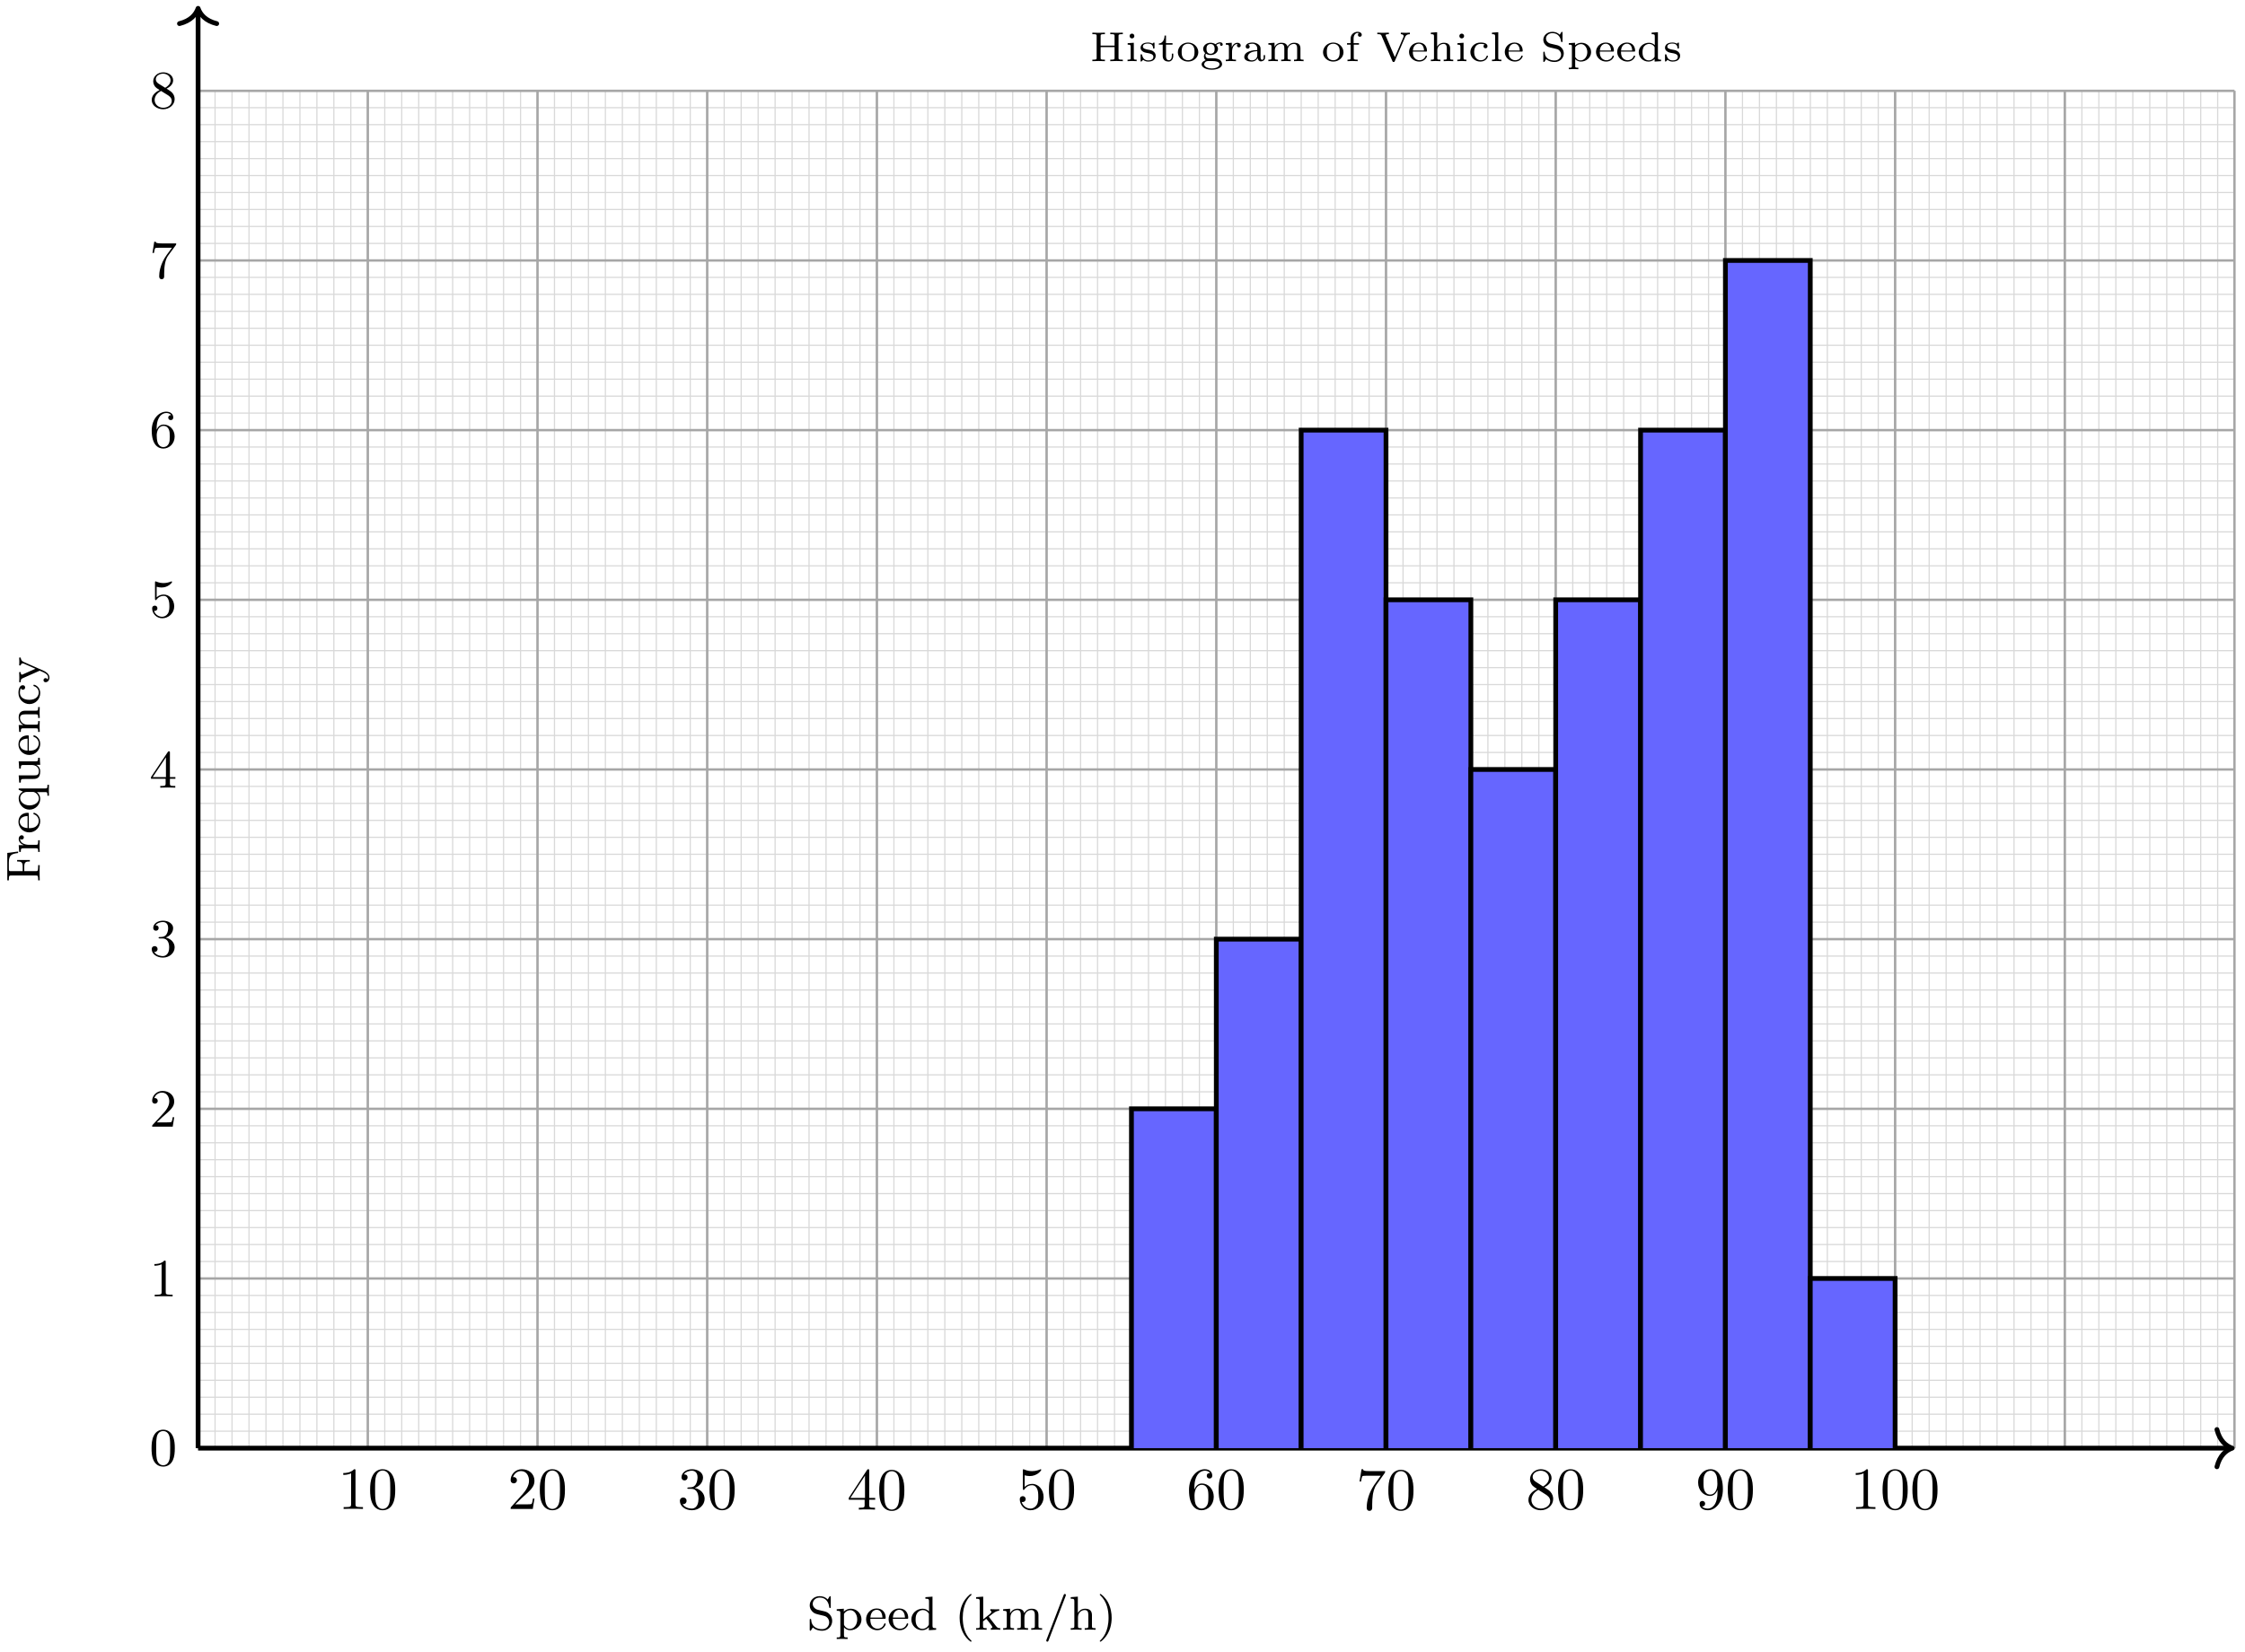 <svg xmlns="http://www.w3.org/2000/svg" xmlns:xlink="http://www.w3.org/1999/xlink" xmlns:inkscape="http://www.inkscape.org/namespaces/inkscape" version="1.1" width="375" height="276" viewBox="0 0 375 276">
<defs>
<path id="font_1_82" d="M.419 0V.031H.387C.297 .031 .294 .042 .294 .079V.64C.294 .664 .294 .666 .271 .666 .209 .602 .121 .602 .089 .602V.571C.109 .571 .168 .571 .22 .597V.079C.22 .043 .217 .031 .127 .031H.095V0C.13 .003 .217 .003 .257 .003 .297 .003 .384 .003 .419 0Z"/>
<path id="font_1_121" d="M.46 .32C.46 .4 .455 .48 .42 .554 .374 .65 .292 .666 .25 .666 .19 .666 .117 .64 .076 .547 .044 .478 .039 .4 .039 .32 .039 .245 .043 .155 .084 .079 .127-.002 .2-.022 .249-.022 .303-.022 .379-.001 .423 .094 .455 .163 .46 .241 .46 .32M.377 .332C.377 .257 .377 .189 .366 .125 .351 .03 .294-0 .249-0 .21-0 .151 .025 .133 .121 .122 .181 .122 .273 .122 .332 .122 .396 .122 .462 .13 .516 .149 .635 .224 .644 .249 .644 .282 .644 .348 .626 .367 .527 .377 .471 .377 .395 .377 .332Z"/>
<path id="font_1_107" d="M.449 .174H.424C.419 .144 .412 .1 .402 .085 .395 .077 .329 .077 .307 .077H.127L.233 .18C.389 .318 .449 .372 .449 .472 .449 .586 .359 .666 .237 .666 .124 .666 .05 .574 .05 .485 .05 .429 .1 .429 .103 .429 .12 .429 .155 .441 .155 .482 .155 .508 .137 .534 .102 .534 .094 .534 .092 .534 .089 .533 .112 .598 .166 .635 .224 .635 .315 .635 .358 .554 .358 .472 .358 .392 .308 .313 .253 .251L.061 .037C.05 .026 .05 .024 .05 0H.421L.449 .174Z"/>
<path id="font_1_106" d="M.457 .17C.457 .253 .394 .331 .29 .352 .372 .379 .43 .449 .43 .528 .43 .61 .342 .666 .246 .666 .145 .666 .069 .606 .069 .53 .069 .497 .091 .478 .12 .478 .151 .478 .171 .5 .171 .529 .171 .579 .124 .579 .109 .579 .14 .628 .206 .641 .242 .641 .283 .641 .338 .619 .338 .529 .338 .517 .336 .459 .31 .415 .28 .367 .246 .364 .221 .363 .213 .362 .189 .36 .182 .36 .174 .359 .167 .358 .167 .348 .167 .337 .174 .337 .191 .337H.235C.317 .337 .354 .269 .354 .17 .354 .034 .285 .006 .241 .006 .198 .006 .123 .022 .088 .081 .123 .076 .154 .098 .154 .136 .154 .172 .127 .192 .098 .192 .074 .192 .042 .178 .042 .134 .042 .043 .135-.022 .244-.022 .366-.022 .457 .068 .457 .17Z"/>
<path id="font_1_57" d="M.471 .165V.196H.371V.651C.371 .671 .371 .677 .355 .677 .346 .677 .343 .677 .335 .665L.028 .196V.165H.294V.078C.294 .042 .292 .031 .218 .031H.197V0C.238 .003 .29 .003 .332 .003 .374 .003 .427 .003 .468 0V.031H.447C.373 .031 .371 .042 .371 .078V.165H.471M.3 .196H.056L.3 .569V.196Z"/>
<path id="font_1_56" d="M.449 .201C.449 .32 .367 .42 .259 .42 .211 .42 .168 .404 .132 .369V.564C.152 .558 .185 .551 .217 .551 .34 .551 .41 .642 .41 .655 .41 .661 .407 .666 .4 .666 .4 .666 .397 .666 .392 .663 .372 .654 .323 .634 .256 .634 .216 .634 .17 .641 .123 .662 .115 .665 .111 .665 .111 .665 .101 .665 .101 .657 .101 .641V.345C.101 .327 .101 .319 .115 .319 .122 .319 .124 .322 .128 .328 .139 .344 .176 .398 .257 .398 .309 .398 .334 .352 .342 .334 .358 .297 .36 .257 .36 .207 .36 .172 .36 .112 .336 .07 .312 .031 .275 .006 .229 .006 .156 .006 .099 .058 .082 .117 .085 .117 .088 .116 .099 .116 .132 .116 .149 .141 .149 .165 .149 .189 .132 .214 .099 .214 .085 .214 .05 .207 .05 .161 .05 .074 .119-.022 .231-.022 .347-.022 .449 .073 .449 .2V.201Z"/>
<path id="font_1_101" d="M.457 .204C.457 .331 .368 .427 .257 .427 .189 .427 .152 .376 .132 .328V.352C.132 .605 .256 .641 .307 .641 .331 .641 .373 .635 .395 .601 .38 .601 .34 .601 .34 .556 .34 .525 .364 .51 .386 .51 .402 .51 .432 .519 .432 .558 .432 .618 .388 .666 .305 .666 .177 .666 .042 .537 .042 .316 .042 .049 .158-.022 .251-.022 .362-.022 .457 .072 .457 .204M.367 .205C.367 .157 .367 .107 .35 .071 .32 .011 .274 .006 .251 .006 .188 .006 .158 .066 .152 .081 .134 .128 .134 .208 .134 .226 .134 .304 .166 .404 .256 .404 .272 .404 .318 .404 .349 .342 .367 .305 .367 .254 .367 .205Z"/>
<path id="font_1_100" d="M.485 .644H.242C.12 .644 .118 .657 .114 .676H.089L.056 .47H.081C.084 .486 .093 .549 .106 .561 .113 .567 .191 .567 .204 .567H.411L.299 .409C.209 .274 .176 .135 .176 .033 .176 .023 .176-.022 .222-.022 .268-.022 .268 .023 .268 .033V.084C.268 .139 .271 .194 .279 .248 .283 .271 .297 .357 .341 .419L.476 .609C.485 .621 .485 .623 .485 .644Z"/>
<path id="font_1_51" d="M.457 .168C.457 .204 .446 .249 .408 .291 .389 .312 .373 .322 .309 .362 .381 .399 .43 .451 .43 .517 .43 .609 .341 .666 .25 .666 .15 .666 .069 .592 .069 .499 .069 .481 .071 .436 .113 .389 .124 .377 .161 .352 .186 .335 .128 .306 .042 .25 .042 .151 .042 .045 .144-.022 .249-.022 .362-.022 .457 .061 .457 .168M.386 .517C.386 .46 .347 .412 .287 .377L.163 .457C.117 .487 .113 .521 .113 .538 .113 .599 .178 .641 .249 .641 .322 .641 .386 .589 .386 .517M.407 .132C.407 .058 .332 .006 .25 .006 .164 .006 .092 .068 .092 .151 .092 .209 .124 .273 .209 .32L.332 .242C.36 .223 .407 .193 .407 .132Z"/>
<path id="font_1_78" d="M.457 .329C.457 .598 .342 .666 .253 .666 .198 .666 .149 .648 .106 .603 .065 .558 .042 .516 .042 .441 .042 .316 .13 .218 .242 .218 .303 .218 .344 .26 .367 .318V.286C.367 .052 .263 .006 .205 .006 .188 .006 .134 .008 .107 .042 .151 .042 .159 .071 .159 .088 .159 .119 .135 .134 .113 .134 .097 .134 .067 .125 .067 .086 .067 .019 .121-.022 .206-.022 .335-.022 .457 .114 .457 .329M.365 .421C.365 .338 .331 .241 .243 .241 .227 .241 .181 .241 .15 .304 .132 .341 .132 .391 .132 .44 .132 .494 .132 .541 .153 .578 .18 .628 .218 .641 .253 .641 .299 .641 .332 .607 .349 .562 .361 .53 .365 .467 .365 .421Z"/>
<path id="font_2_121" d="M.473 .32C.473 .387 .47 .473 .435 .548 .391 .642 .315 .666 .257 .666 .197 .666 .121 .642 .077 .546 .045 .477 .04 .396 .04 .32 .04 .255 .042 .158 .085 .079 .132-.006 .21-.022 .256-.022 .321-.022 .395 .006 .437 .098 .467 .165 .473 .24 .473 .32M.387 .332C.387 .27 .387 .186 .377 .127 .356 .013 .282 .003 .257 .003 .227 .003 .155 .017 .136 .13 .126 .189 .126 .275 .126 .332 .126 .4 .126 .479 .138 .534 .158 .623 .222 .641 .256 .641 .294 .641 .357 .621 .376 .528 .387 .473 .387 .395 .387 .332Z"/>
<path id="font_2_82" d="M.432 0V.031H.4C.307 .031 .304 .043 .304 .08V.639C.304 .664 .303 .666 .278 .666 .216 .602 .124 .602 .093 .602V.571C.112 .571 .173 .571 .227 .597V.08C.227 .043 .224 .031 .131 .031H.099V0C.135 .003 .224 .003 .265 .003 .306 .003 .396 .003 .432 0Z"/>
<path id="font_2_107" d="M.462 .177H.434C.432 .164 .424 .105 .411 .089 .405 .08 .336 .08 .316 .08H.138L.237 .174C.401 .316 .462 .369 .462 .471 .462 .586 .367 .666 .244 .666 .129 .666 .051 .575 .051 .484 .051 .434 .094 .429 .103 .429 .125 .429 .155 .445 .155 .481 .155 .511 .134 .533 .103 .533 .098 .533 .095 .533 .091 .532 .115 .603 .179 .635 .233 .635 .335 .635 .37 .54 .37 .471 .37 .369 .293 .286 .245 .234L.062 .036C.051 .025 .051 .023 .051 0H.434L.462 .177Z"/>
<path id="font_2_106" d="M.47 .17C.47 .257 .401 .331 .305 .352 .398 .387 .442 .46 .442 .529 .442 .606 .357 .666 .253 .666 .149 .666 .071 .607 .071 .531 .071 .498 .093 .479 .122 .479 .151 .479 .172 .5 .172 .529 .172 .564 .148 .579 .114 .579 .14 .621 .201 .641 .25 .641 .333 .641 .349 .575 .349 .528 .349 .498 .343 .45 .318 .412 .287 .367 .252 .365 .223 .363 .198 .361 .196 .361 .188 .361 .179 .36 .171 .359 .171 .348 .171 .335 .179 .335 .196 .335H.243C.33 .335 .368 .265 .368 .169 .368 .041 .3 .006 .249 .006 .23 .006 .133 .011 .088 .084 .124 .079 .152 .104 .152 .138 .152 .171 .127 .192 .098 .192 .073 .192 .043 .177 .043 .135 .043 .046 .136-.022 .252-.022 .377-.022 .47 .067 .47 .169V.17Z"/>
<path id="font_2_57" d="M.484 .165V.196H.382V.65C.382 .67 .382 .677 .363 .677 .351 .677 .35 .676 .341 .662L.029 .196V.165H.302V.079C.302 .042 .299 .031 .224 .031H.202V0C.265 .003 .335 .003 .342 .003 .347 .003 .419 .003 .482 0V.031H.46C.385 .031 .382 .042 .382 .079V.165H.484M.308 .196H.061L.308 .566V.196Z"/>
<path id="font_2_56" d="M.462 .2C.462 .321 .376 .42 .267 .42 .219 .42 .17 .404 .135 .368V.565C.165 .556 .196 .551 .227 .551 .35 .551 .422 .64 .422 .653 .422 .662 .416 .666 .411 .666 .411 .666 .407 .666 .398 .661 .351 .642 .305 .634 .263 .634 .22 .634 .175 .642 .129 .661 .119 .666 .116 .666 .116 .666 .104 .666 .104 .656 .104 .639V.345C.104 .327 .104 .316 .118 .316 .126 .316 .129 .32 .135 .329 .165 .371 .213 .395 .265 .395 .372 .395 .372 .24 .372 .204 .372 .173 .372 .111 .344 .066 .317 .024 .275 .006 .236 .006 .177 .006 .11 .042 .086 .116 .086 .117 .093 .115 .1 .115 .12 .115 .149 .128 .149 .164 .149 .195 .127 .213 .1 .213 .079 .213 .051 .201 .051 .161 .051 .07 .127-.022 .238-.022 .359-.023 .462 .075 .462 .199V.2Z"/>
<path id="font_2_101" d="M.47 .203C.47 .33 .378 .426 .265 .426 .205 .426 .162 .391 .134 .331 .134 .433 .145 .49 .172 .542 .192 .583 .241 .641 .315 .641 .335 .641 .381 .637 .404 .601 .367 .601 .351 .582 .351 .555 .351 .529 .369 .509 .397 .509 .425 .509 .444 .527 .444 .557 .444 .613 .404 .666 .313 .666 .184 .666 .043 .539 .043 .316 .043 .045 .165-.022 .259-.022 .37-.022 .47 .071 .47 .203V.203M.379 .204C.379 .156 .379 .107 .36 .07 .329 .013 .285 .006 .258 .006 .201 .006 .168 .053 .156 .082 .137 .127 .136 .21 .136 .226 .136 .293 .167 .401 .263 .401 .279 .401 .328 .401 .36 .339 .379 .301 .379 .252 .379 .204V.204Z"/>
<path id="font_2_100" d="M.499 .644H.25C.124 .644 .121 .657 .118 .676H.09L.057 .467H.085C.089 .49 .097 .546 .11 .558 .117 .564 .196 .564 .21 .564H.42L.324 .433C.194 .254 .182 .091 .182 .034 .182 .023 .182-.022 .228-.022 .275-.022 .275 .022 .275 .035V.084C.275 .231 .297 .347 .35 .419L.49 .61C.499 .621 .499 .623 .499 .644Z"/>
<path id="font_2_51" d="M.47 .168C.47 .265 .396 .313 .371 .329 .36 .337 .331 .355 .319 .362 .369 .386 .442 .436 .442 .517 .442 .611 .348 .666 .258 .666 .153 .666 .071 .591 .071 .499 .071 .461 .085 .425 .109 .396 .126 .377 .132 .373 .19 .336 .102 .294 .043 .233 .043 .151 .043 .045 .148-.022 .256-.022 .372-.022 .47 .06 .47 .168M.394 .517C.394 .447 .334 .401 .294 .378L.172 .454C.142 .473 .119 .5 .119 .537 .119 .602 .189 .641 .255 .641 .332 .641 .394 .587 .394 .517M.416 .133C.416 .054 .336 .006 .257 .006 .17 .006 .097 .068 .097 .151 .097 .223 .147 .283 .217 .319L.343 .241C.366 .226 .416 .194 .416 .133Z"/>
<path id="font_3_97" d="M.53 .185C.53 .272 .473 .361 .371 .385L.233 .417C.169 .432 .122 .483 .122 .544 .122 .611 .18 .674 .267 .674 .44 .674 .463 .512 .468 .474 .47 .463 .471 .456 .484 .456 .5 .456 .5 .463 .5 .482V.678C.5 .694 .5 .704 .487 .704 .479 .704 .477 .701 .47 .69L.435 .634C.385 .689 .321 .704 .266 .704 .147 .704 .059 .614 .059 .512 .059 .436 .102 .394 .121 .375 .157 .339 .19 .331 .298 .306 .384 .286 .399 .283 .432 .248 .442 .237 .467 .203 .467 .154 .467 .085 .414 .012 .32 .012 .21 .012 .096 .065 .09 .204 .089 .22 .089 .227 .075 .227 .059 .227 .059 .219 .059 .2V.005C.059-.011 .059-.021 .072-.021 .08-.021 .081-.019 .088-.009 .092-.003 .096 .006 .124 .048 .187-.008 .261-.021 .321-.021 .446-.021 .53 .078 .53 .185Z"/>
<path id="font_3_84" d="M.554 .216C.554 .341 .453 .441 .332 .441 .293 .441 .235 .431 .184 .379V.441L.035 .43V.397C.106 .397 .111 .391 .111 .349V-.116C.111-.161 .099-.161 .035-.161V-.194C.078-.191 .122-.191 .149-.191 .178-.191 .22-.191 .263-.194V-.161C.199-.161 .187-.161 .187-.116V.05C.234-.002 .285-.01 .317-.01 .444-.01 .554 .088 .554 .216V.216M.465 .216C.465 .101 .393 .018 .312 .018 .277 .018 .231 .033 .199 .083 .187 .1 .187 .101 .187 .12V.333C.21 .373 .26 .41 .323 .41 .4 .41 .465 .325 .465 .216Z"/>
<path id="font_3_50" d="M.441 .12C.441 .124 .438 .134 .425 .134 .414 .134 .412 .127 .41 .121 .374 .024 .288 .021 .27 .021 .225 .021 .179 .042 .149 .088 .119 .134 .119 .198 .119 .229H.413C.435 .229 .441 .229 .441 .252 .441 .34 .392 .446 .251 .446 .127 .446 .03 .343 .03 .219 .03 .09 .138-.01 .264-.01 .391-.01 .441 .097 .441 .12M.373 .255H.12C.129 .394 .214 .418 .251 .418 .368 .418 .372 .277 .373 .255Z"/>
<path id="font_3_47" d="M.554 0V.033C.486 .033 .478 .04 .478 .089V.694L.329 .683V.65C.397 .65 .405 .643 .405 .594V.383C.37 .421 .323 .441 .271 .441 .146 .441 .035 .344 .035 .215 .035 .092 .135-.01 .261-.01 .32-.01 .369 .018 .402 .053V-.01L.554 0M.402 .124C.402 .106 .402 .102 .387 .082 .359 .042 .313 .018 .266 .018 .22 .018 .18 .042 .156 .079 .129 .118 .124 .167 .124 .214 .124 .272 .133 .313 .156 .348 .18 .385 .225 .413 .276 .413 .324 .413 .372 .389 .402 .337V.124Z"/>
<path id="font_3_85" d="M.353-.238C.353-.234 .352-.233 .339-.22 .202-.091 .168 .095 .168 .25 .168 .538 .287 .673 .338 .719 .352 .732 .353 .733 .353 .738 .353 .743 .349 .75 .339 .75 .323 .75 .273 .699 .265 .69 .131 .55 .103 .37 .103 .25 .103 .026 .197-.154 .333-.25 .341-.25 .353-.25 .353-.238Z"/>
<path id="font_3_70" d="M.542 0V.033C.5 .033 .482 .037 .446 .084L.301 .272 .386 .34C.452 .392 .494 .397 .519 .398V.431C.495 .428 .481 .428 .44 .428 .391 .428 .377 .429 .333 .431V.398C.352 .397 .356 .384 .356 .378 .356 .357 .336 .34 .328 .334L.184 .218V.694L.035 .683V.65C.103 .65 .111 .643 .111 .594V.078C.111 .033 .099 .033 .035 .033V0C.074 .003 .128 .003 .145 .003 .165 .003 .217 .003 .256 0V.033C.192 .033 .18 .033 .18 .078V.175L.248 .229C.251 .229 .277 .194 .293 .175 .308 .154 .324 .134 .34 .114 .354 .094 .375 .068 .375 .053 .375 .036 .356 .033 .344 .033V0C.387 .003 .432 .003 .449 .003 .487 .003 .507 .003 .542 0Z"/>
<path id="font_3_75" d="M.857 0V.033C.793 .033 .781 .033 .781 .078V.303C.781 .384 .746 .441 .637 .441 .545 .441 .499 .378 .483 .349 .465 .421 .408 .441 .343 .441 .246 .441 .2 .372 .187 .345H.186V.441L.041 .43V.397C.109 .397 .117 .39 .117 .341V.078C.117 .033 .105 .033 .041 .033V0C.084 .003 .128 .003 .155 .003 .184 .003 .226 .003 .269 0V.033C.205 .033 .193 .033 .193 .078V.259C.193 .364 .272 .413 .335 .413 .4 .413 .411 .362 .411 .307V.078C.411 .033 .399 .033 .335 .033V0C.378 .003 .422 .003 .449 .003 .478 .003 .52 .003 .563 0V.033C.499 .033 .487 .033 .487 .078V.259C.487 .364 .566 .413 .629 .413 .694 .413 .705 .362 .705 .307V.078C.705 .033 .693 .033 .629 .033V0C.672 .003 .716 .003 .743 .003 .772 .003 .814 .003 .857 0Z"/>
<path id="font_3_102" d="M.471 .727C.471 .74 .461 .75 .448 .75 .432 .75 .428 .738 .423 .726L.064-.209C.059-.221 .059-.227 .059-.227 .059-.24 .069-.25 .082-.25 .098-.25 .102-.238 .107-.226L.466 .709C.471 .721 .471 .727 .471 .727Z"/>
<path id="font_3_63" d="M.562 0V.033C.498 .033 .486 .033 .486 .078V.304C.486 .387 .448 .441 .343 .441 .255 .441 .209 .385 .191 .354H.19V.694L.041 .683V.65C.109 .65 .117 .643 .117 .594V.078C.117 .033 .105 .033 .041 .033V0C.084 .003 .128 .003 .155 .003 .184 .003 .226 .003 .269 0V.033C.205 .033 .193 .033 .193 .078V.26C.193 .365 .273 .413 .334 .413 .395 .413 .41 .371 .41 .308V.078C.41 .033 .398 .033 .334 .033V0C.377 .003 .421 .003 .448 .003 .477 .003 .519 .003 .562 0Z"/>
<path id="font_3_86" d="M.309 .25C.309 .345 .293 .459 .231 .577 .182 .669 .091 .75 .073 .75 .063 .75 .06 .743 .06 .738 .06 .734 .06 .732 .072 .72 .212 .587 .244 .404 .244 .25 .244-.037 .125-.173 .074-.219 .061-.232 .06-.233 .06-.238 .06-.243 .063-.25 .073-.25 .089-.25 .139-.199 .147-.19 .281-.05 .309 .13 .309 .25Z"/>
<path id="font_3_54" d="M.648 .453 .619 .68H.044V.647H.066C.143 .647 .145 .636 .145 .599V.081C.145 .044 .143 .033 .066 .033H.044V0L.198 .003C.245 .003 .318 .003 .363 0V.033H.331C.237 .033 .237 .047 .237 .082V.324H.33C.428 .324 .44 .293 .44 .207H.471V.474H.44C.44 .389 .428 .357 .33 .357H.237V.606C.237 .64 .239 .647 .285 .647H.418C.581 .647 .6 .584 .617 .453H.648Z"/>
<path id="font_3_96" d="M.384 .378C.384 .413 .352 .441 .308 .441 .243 .441 .199 .392 .178 .336H.177V.441L.035 .43V.397C.103 .397 .111 .39 .111 .341V.078C.111 .033 .099 .033 .035 .033V0C.074 .003 .129 .003 .153 .003 .212 .003 .214 .003 .279 0V.033H.259C.186 .033 .184 .044 .184 .08V.228C.184 .303 .215 .411 .311 .413 .305 .409 .295 .401 .295 .378 .295 .347 .319 .333 .339 .333 .363 .333 .384 .349 .384 .378V.378Z"/>
<path id="font_3_91" d="M.555-.194V-.161C.491-.161 .479-.161 .479-.116V.441H.451L.414 .354C.381 .407 .333 .441 .27 .441 .145 .441 .035 .344 .035 .215 .035 .09 .138-.01 .261-.01 .333-.01 .379 .03 .403 .06V-.116C.403-.161 .391-.161 .327-.161V-.194C.37-.191 .414-.191 .441-.191 .47-.191 .512-.191 .555-.194M.406 .142C.406 .126 .406 .12 .391 .094 .354 .033 .301 .018 .267 .018 .187 .018 .124 .107 .124 .215 .124 .329 .198 .41 .277 .41 .358 .41 .406 .329 .406 .274V.142Z"/>
<path id="font_3_109" d="M.562 0V.033C.494 .033 .486 .04 .486 .089V.441L.334 .43V.397C.402 .397 .41 .39 .41 .341V.167C.41 .081 .358 .018 .283 .018 .197 .018 .193 .061 .193 .111V.441L.041 .43V.397C.117 .397 .117 .394 .117 .305V.155C.117 .083 .117-.01 .277-.01 .371-.01 .407 .062 .412 .071H.413V-.01L.562 0Z"/>
<path id="font_3_77" d="M.562 0V.033C.498 .033 .486 .033 .486 .078V.303C.486 .387 .448 .441 .343 .441 .244 .441 .199 .369 .187 .345H.186V.441L.041 .43V.397C.109 .397 .117 .39 .117 .341V.078C.117 .033 .105 .033 .041 .033V0C.084 .003 .128 .003 .155 .003 .184 .003 .226 .003 .269 0V.033C.205 .033 .193 .033 .193 .078V.259C.193 .364 .273 .413 .334 .413 .395 .413 .41 .37 .41 .307V.078C.41 .033 .398 .033 .334 .033V0C.377 .003 .421 .003 .448 .003 .477 .003 .519 .003 .562 0Z"/>
<path id="font_3_43" d="M.441 .12C.441 .132 .428 .132 .425 .132 .418 .132 .413 .131 .41 .121 .403 .1 .375 .021 .275 .021 .213 .021 .124 .069 .124 .217 .124 .361 .198 .415 .271 .415 .28 .415 .333 .415 .368 .397 .34 .388 .336 .365 .336 .353 .336 .326 .355 .306 .383 .306 .409 .306 .43 .324 .43 .354 .43 .416 .362 .446 .268 .446 .129 .446 .035 .335 .035 .216 .035 .089 .139-.01 .265-.01 .406-.01 .441 .108 .441 .12V.12Z"/>
<path id="font_3_118" d="M.538 .398V.431C.503 .428 .501 .428 .459 .428 .455 .428 .402 .428 .373 .431V.398C.402 .396 .416 .38 .416 .356 .416 .35 .415 .343 .41 .331L.303 .09 .187 .351C.18 .366 .18 .368 .18 .372 .18 .397 .211 .398 .233 .398V.431C.188 .428 .145 .428 .123 .428 .102 .428 .054 .428 .022 .431V.398C.074 .398 .088 .396 .105 .357L.263-0C.218-.106 .188-.176 .118-.176 .093-.176 .077-.164 .077-.164 .084-.162 .107-.151 .107-.122 .107-.094 .086-.079 .064-.079 .044-.079 .021-.092 .021-.123 .021-.167 .064-.204 .118-.204 .207-.204 .255-.097 .259-.087L.443 .329C.468 .387 .505 .397 .538 .398Z"/>
<path id="font_4_62" d="M.786 0V.036H.762C.685 .036 .683 .046 .683 .081V.602C.683 .636 .685 .647 .762 .647H.786V.683L.636 .679 .485 .683V.647H.509C.586 .647 .588 .637 .588 .602V.373H.254V.602C.254 .636 .256 .647 .333 .647H.357V.683L.207 .679 .056 .683V.647H.08C.157 .647 .159 .637 .159 .602V.081C.159 .047 .157 .036 .08 .036H.056V0L.206 .004 .357 0V.036H.333C.256 .036 .254 .046 .254 .081V.337H.588V.081C.588 .047 .586 .036 .509 .036H.485V0L.635 .004 .786 0Z"/>
<path id="font_4_66" d="M.274 0V.036C.216 .036 .206 .036 .206 .078V.441L.059 .431V.395C.122 .395 .131 .389 .131 .34V.08C.131 .036 .121 .036 .056 .036V0C.056 0 .128 .004 .168 .004 .203 .004 .239 .003 .274 0M.219 .602C.219 .634 .194 .66 .162 .66 .128 .66 .105 .632 .105 .603 .105 .571 .13 .545 .162 .545 .196 .545 .219 .573 .219 .602Z"/>
<path id="font_4_98" d="M.407 .132C.407 .169 .39 .199 .364 .223 .326 .258 .28 .266 .245 .272 .165 .286 .1 .298 .1 .351 .1 .383 .127 .422 .222 .422 .338 .422 .343 .341 .345 .312 .346 .301 .358 .301 .362 .301 .379 .301 .379 .308 .379 .327V.42C.379 .437 .379 .446 .365 .446 .36 .446 .358 .446 .345 .434 .343 .433 .333 .424 .327 .419 .297 .44 .259 .446 .222 .446 .079 .446 .045 .371 .045 .321 .045 .289 .059 .263 .083 .243 .121 .21 .159 .203 .221 .193 .271 .184 .352 .17 .352 .104 .352 .064 .325 .018 .229 .018 .133 .018 .098 .081 .08 .149 .077 .162 .076 .166 .062 .166 .045 .166 .045 .159 .045 .139V.016C.045-.001 .045-.01 .059-.01 .068-.01 .087 .011 .107 .033 .151-.008 .205-.01 .229-.01 .359-.01 .407 .06 .407 .132Z"/>
<path id="font_4_105" d="M.375 .126V.181H.341V.127C.341 .059 .309 .022 .27 .022 .201 .022 .201 .106 .201 .124V.395H.357V.431H.201V.614H.167C.166 .524 .125 .426 .029 .423V.395H.122V.125C.122 .013 .206-.01 .262-.01 .329-.01 .375 .047 .375 .126V.126Z"/>
<path id="font_4_81" d="M.529 .213C.529 .338 .422 .446 .284 .446 .146 .446 .039 .338 .039 .213 .039 .089 .149-.01 .284-.01 .419-.01 .529 .089 .529 .213M.438 .222C.438 .174 .435 .121 .406 .08 .379 .042 .333 .022 .284 .022 .247 .022 .193 .034 .16 .083 .133 .124 .13 .176 .13 .222 .13 .265 .131 .324 .166 .367 .191 .396 .233 .418 .284 .418 .343 .418 .385 .39 .407 .359 .435 .32 .438 .27 .438 .222Z"/>
<path id="font_4_59" d="M.545 .4C.545 .423 .526 .451 .486 .451 .471 .451 .417 .448 .37 .405 .34 .427 .298 .441 .254 .441 .151 .441 .076 .372 .076 .294 .076 .255 .096 .219 .124 .193 .116 .184 .094 .151 .094 .112 .094 .099 .097 .052 .136 .023 .091 .008 .039-.025 .039-.077 .039-.15 .149-.205 .284-.205 .411-.205 .529-.155 .529-.075 .529-.045 .517 .009 .462 .039 .403 .07 .344 .07 .247 .07 .225 .07 .189 .07 .181 .071 .149 .078 .131 .108 .131 .137 .131 .162 .138 .17 .144 .178 .159 .169 .195 .147 .253 .147 .356 .147 .431 .216 .431 .294 .431 .333 .413 .364 .389 .39 .434 .422 .473 .423 .49 .423 .486 .419 .481 .415 .481 .399 .481 .379 .496 .367 .513 .367 .527 .367 .545 .377 .545 .4V.4M.351 .294C.351 .278 .351 .238 .331 .212 .317 .195 .29 .177 .254 .177 .156 .177 .156 .273 .156 .294 .156 .31 .156 .35 .176 .376 .19 .393 .217 .411 .253 .411 .351 .411 .351 .315 .351 .294V.294M.468-.076C.468-.129 .389-.175 .284-.175 .179-.175 .1-.128 .1-.076 .1-.041 .132 .002 .196 .003H.254C.343 .003 .468 .003 .468-.076V-.076Z"/>
<path id="font_4_96" d="M.407 .377C.407 .411 .375 .441 .328 .441 .278 .441 .223 .41 .193 .334H.192V.441L.049 .431V.395C.116 .395 .124 .388 .124 .338V.079C.124 .036 .114 .036 .049 .036V0C.054 0 .122 .004 .163 .004L.293 0V.036H.273C.199 .036 .199 .047 .199 .081V.228C.199 .312 .238 .413 .333 .413 .324 .406 .316 .393 .316 .377 .316 .344 .342 .331 .361 .331 .385 .331 .407 .347 .407 .377V.377Z"/>
<path id="font_4_28" d="M.544 .09V.145H.51V.091C.51 .081 .51 .033 .473 .033 .436 .033 .436 .08 .436 .093V.268C.436 .321 .436 .359 .39 .396 .349 .43 .301 .446 .242 .446 .147 .446 .08 .41 .08 .349 .08 .317 .102 .3 .128 .3 .155 .3 .175 .32 .175 .347 .175 .364 .167 .385 .14 .393 .176 .418 .234 .418 .24 .418 .296 .418 .357 .381 .357 .297V.266C.302 .264 .236 .261 .163 .234 .073 .201 .045 .146 .045 .101 .045 .015 .149-.01 .22-.01 .3-.01 .347 .035 .368 .074 .372 .033 .399-.005 .445-.005 .445-.005 .544-.005 .544 .09V.09M.357 .141C.357 .045 .273 .018 .228 .018 .177 .018 .129 .052 .129 .101 .129 .156 .177 .233 .357 .24V.141Z"/>
<path id="font_4_75" d="M.897 0V.036C.832 .036 .822 .036 .822 .079V.303C.822 .39 .779 .441 .672 .441 .593 .441 .539 .398 .512 .348 .492 .419 .438 .441 .365 .441 .283 .441 .23 .396 .202 .344H.201V.441L.054 .431V.395C.121 .395 .129 .388 .129 .338V.079C.129 .036 .119 .036 .054 .036V0C.054 0 .126 .004 .168 .004 .205 .004 .274 .001 .283 0V.036C.218 .036 .208 .036 .208 .079V.259C.208 .364 .291 .413 .357 .413 .427 .413 .436 .358 .436 .307V.079C.436 .036 .426 .036 .361 .036V0C.361 0 .433 .004 .475 .004 .512 .004 .581 .001 .59 0V.036C.525 .036 .515 .036 .515 .079V.259C.515 .364 .598 .413 .664 .413 .734 .413 .743 .358 .743 .307V.079C.743 .036 .733 .036 .668 .036V0C.668 0 .74 .004 .782 .004 .819 .004 .888 .001 .897 0Z"/>
<path id="font_4_55" d="M.398 .631C.398 .674 .355 .704 .3 .704 .221 .704 .131 .648 .131 .543V.431H.045V.395H.131V.079C.131 .036 .121 .036 .056 .036V0C.061 0 .129 .004 .17 .004L.3 0V.036H.28C.206 .036 .206 .047 .206 .081V.395H.331V.431H.202V.543C.202 .634 .256 .676 .299 .676 .308 .676 .318 .674 .328 .671 .314 .663 .306 .647 .306 .631 .306 .604 .325 .585 .352 .585 .379 .585 .398 .604 .398 .631Z"/>
<path id="font_4_111" d="M.811 .647V.683C.782 .68 .743 .679 .714 .679 .674 .679 .6 .683 .594 .683V.647C.631 .647 .663 .631 .663 .6 .663 .593 .661 .586 .658 .579L.451 .096 .235 .603C.229 .615 .229 .617 .229 .62 .229 .647 .281 .647 .308 .647V.683L.159 .679C.109 .679 .034 .683 .031 .683V.647H.048C.102 .646 .119 .641 .132 .61L.392 .003C.399-.013 .402-.02 .421-.02 .431-.02 .441-.02 .45 .001L.698 .581C.711 .611 .735 .645 .811 .646V.647Z"/>
<path id="font_4_50" d="M.468 .12C.468 .124 .466 .134 .451 .134 .438 .134 .436 .128 .433 .118 .402 .037 .326 .022 .29 .022 .243 .022 .198 .043 .168 .081 .131 .128 .13 .189 .13 .229H.44C.461 .229 .468 .229 .468 .251 .468 .338 .419 .446 .27 .446 .139 .446 .039 .342 .039 .219 .039 .092 .15-.01 .283-.01 .418-.01 .468 .098 .468 .12M.398 .255H.131C.142 .395 .232 .418 .27 .418 .393 .418 .397 .279 .398 .255Z"/>
<path id="font_4_63" d="M.59 0V.036C.525 .036 .515 .036 .515 .079V.304C.515 .39 .472 .441 .365 .441 .276 .441 .227 .388 .205 .351H.204V.694L.054 .683V.647C.121 .647 .129 .64 .129 .591V.079C.129 .036 .119 .036 .054 .036V0C.054 0 .126 .004 .168 .004 .205 .004 .274 .001 .283 0V.036C.218 .036 .208 .036 .208 .079V.259C.208 .364 .291 .413 .357 .413 .427 .413 .436 .358 .436 .307V.079C.436 .036 .426 .036 .361 .036V0C.361 0 .433 .004 .475 .004 .512 .004 .581 .001 .59 0Z"/>
<path id="font_4_43" d="M.468 .12C.468 .132 .455 .132 .451 .132 .438 .132 .437 .129 .432 .115 .41 .053 .357 .022 .296 .022 .227 .022 .137 .073 .137 .218 .137 .344 .199 .414 .292 .414 .305 .414 .353 .414 .389 .399 .371 .391 .361 .375 .361 .355 .361 .328 .38 .309 .408 .309 .435 .309 .456 .325 .456 .357 .456 .446 .317 .446 .289 .446 .139 .446 .046 .331 .046 .217 .046 .09 .153-.01 .284-.01 .433-.01 .468 .108 .468 .12Z"/>
<path id="font_4_72" d="M.281 0V.036C.216 .036 .206 .036 .206 .079V.694L.056 .683V.647C.123 .647 .131 .64 .131 .591V.079C.131 .036 .121 .036 .056 .036V0C.056 0 .128 .004 .168 .004 .206 .004 .243 .003 .281 0Z"/>
<path id="font_4_97" d="M.56 .186C.56 .276 .497 .361 .397 .384L.249 .418C.161 .438 .134 .501 .134 .542 .134 .608 .195 .671 .286 .671 .421 .671 .479 .581 .495 .477 .497 .462 .498 .457 .513 .457 .53 .457 .53 .464 .53 .483V.677C.53 .694 .53 .703 .516 .703 .508 .703 .506 .7 .499 .689L.463 .633C.397 .7 .314 .703 .286 .703 .16 .703 .07 .613 .07 .513 .07 .457 .095 .414 .131 .38 .171 .341 .204 .334 .312 .31 .403 .29 .423 .286 .452 .258 .475 .234 .496 .202 .496 .157 .496 .087 .438 .016 .342 .016 .245 .016 .111 .054 .104 .205 .103 .221 .103 .227 .087 .227 .07 .227 .07 .22 .07 .2V.006C.07-.011 .07-.02 .084-.02 .092-.02 .094-.017 .1-.008 .109 .004 .129 .036 .137 .049 .2-.006 .277-.02 .342-.02 .474-.02 .56 .079 .56 .185V.186Z"/>
<path id="font_4_84" d="M.584 .216C.584 .339 .482 .441 .355 .441 .298 .441 .24 .42 .199 .38V.441L.049 .431V.395C.119 .395 .124 .39 .124 .348V-.114C.124-.157 .114-.157 .049-.157V-.193C.049-.193 .121-.189 .163-.189 .2-.189 .269-.192 .278-.193V-.157C.213-.157 .203-.157 .203-.114V.048C.208 .043 .255-.01 .339-.01 .471-.01 .584 .089 .584 .216V.216M.493 .216C.493 .102 .418 .018 .333 .018 .245 .018 .206 .095 .203 .101V.333C.233 .383 .291 .409 .344 .409 .428 .409 .493 .321 .493 .216Z"/>
<path id="font_4_47" d="M.581 0V.036C.514 .036 .506 .043 .506 .092V.694L.356 .683V.647C.423 .647 .431 .64 .431 .591V.384C.394 .42 .346 .441 .291 .441 .158 .441 .046 .341 .046 .215 .046 .09 .152-.01 .279-.01 .361-.01 .41 .034 .427 .052V-.01L.581 0M.427 .105C.401 .058 .35 .018 .285 .018 .229 .018 .189 .051 .169 .08 .149 .11 .137 .15 .137 .214 .137 .237 .137 .312 .178 .359 .218 .404 .267 .413 .296 .413 .344 .413 .387 .391 .415 .355 .427 .339 .427 .338 .427 .319V.105Z"/>
</defs>
<path transform="matrix(1,0,0,-1,33.088,241.943)" stroke-width=".199" stroke-linecap="butt" stroke-miterlimit="10" stroke-linejoin="miter" fill="none" stroke="#d9d9d9" d="M0 0H340.162M0 2.835H340.162M0 5.67H340.162M0 8.505H340.162M0 11.339H340.162M0 14.174H340.162M0 17.009H340.162M0 19.844H340.162M0 22.679H340.162M0 25.514H340.162M0 28.349H340.162M0 31.183H340.162M0 34.018H340.162M0 36.853H340.162M0 39.688H340.162M0 42.523H340.162M0 45.358H340.162M0 48.192H340.162M0 51.027H340.162M0 53.862H340.162M0 56.697H340.162M0 59.532H340.162M0 62.367H340.162M0 65.202H340.162M0 68.036H340.162M0 70.871H340.162M0 73.706H340.162M0 76.541H340.162M0 79.376H340.162M0 82.211H340.162M0 85.045H340.162M0 87.88H340.162M0 90.715H340.162M0 93.55H340.162M0 96.385H340.162M0 99.22H340.162M0 102.055H340.162M0 104.889H340.162M0 107.724H340.162M0 110.559H340.162M0 113.394H340.162M0 116.229H340.162M0 119.064H340.162M0 121.899H340.162M0 124.733H340.162M0 127.568H340.162M0 130.403H340.162M0 133.238H340.162M0 136.073H340.162M0 138.908H340.162M0 141.742H340.162M0 144.577H340.162M0 147.412H340.162M0 150.247H340.162M0 153.082H340.162M0 155.917H340.162M0 158.752H340.162M0 161.586H340.162M0 164.421H340.162M0 167.256H340.162M0 170.091H340.162M0 172.926H340.162M0 175.761H340.162M0 178.596H340.162M0 181.43H340.162M0 184.265H340.162M0 187.1H340.162M0 189.935H340.162M0 192.77H340.162M0 195.605H340.162M0 198.439H340.162M0 201.274H340.162M0 204.109H340.162M0 206.944H340.162M0 209.779H340.162M0 212.614H340.162M0 215.449H340.162M0 218.283H340.162M0 221.118H340.162M0 223.953H340.162M0 0V226.774M2.835 0V226.774M5.67 0V226.774M8.505 0V226.774M11.339 0V226.774M14.174 0V226.774M17.009 0V226.774M19.844 0V226.774M22.679 0V226.774M25.514 0V226.774M28.349 0V226.774M31.183 0V226.774M34.018 0V226.774M36.853 0V226.774M39.688 0V226.774M42.523 0V226.774M45.358 0V226.774M48.192 0V226.774M51.027 0V226.774M53.862 0V226.774M56.697 0V226.774M59.532 0V226.774M62.367 0V226.774M65.202 0V226.774M68.036 0V226.774M70.871 0V226.774M73.706 0V226.774M76.541 0V226.774M79.376 0V226.774M82.211 0V226.774M85.045 0V226.774M87.88 0V226.774M90.715 0V226.774M93.55 0V226.774M96.385 0V226.774M99.22 0V226.774M102.055 0V226.774M104.889 0V226.774M107.724 0V226.774M110.559 0V226.774M113.394 0V226.774M116.229 0V226.774M119.064 0V226.774M121.899 0V226.774M124.733 0V226.774M127.568 0V226.774M130.403 0V226.774M133.238 0V226.774M136.073 0V226.774M138.908 0V226.774M141.742 0V226.774M144.577 0V226.774M147.412 0V226.774M150.247 0V226.774M153.082 0V226.774M155.917 0V226.774M158.752 0V226.774M161.586 0V226.774M164.421 0V226.774M167.256 0V226.774M170.091 0V226.774M172.926 0V226.774M175.761 0V226.774M178.596 0V226.774M181.43 0V226.774M184.265 0V226.774M187.1 0V226.774M189.935 0V226.774M192.77 0V226.774M195.605 0V226.774M198.439 0V226.774M201.274 0V226.774M204.109 0V226.774M206.944 0V226.774M209.779 0V226.774M212.614 0V226.774M215.449 0V226.774M218.283 0V226.774M221.118 0V226.774M223.953 0V226.774M226.788 0V226.774M229.623 0V226.774M232.458 0V226.774M235.293 0V226.774M238.127 0V226.774M240.962 0V226.774M243.797 0V226.774M246.632 0V226.774M249.467 0V226.774M252.302 0V226.774M255.136 0V226.774M257.971 0V226.774M260.806 0V226.774M263.641 0V226.774M266.476 0V226.774M269.311 0V226.774M272.146 0V226.774M274.98 0V226.774M277.815 0V226.774M280.65 0V226.774M283.485 0V226.774M286.32 0V226.774M289.155 0V226.774M291.99 0V226.774M294.824 0V226.774M297.659 0V226.774M300.494 0V226.774M303.329 0V226.774M306.164 0V226.774M308.999 0V226.774M311.833 0V226.774M314.668 0V226.774M317.503 0V226.774M320.338 0V226.774M323.173 0V226.774M326.008 0V226.774M328.843 0V226.774M331.677 0V226.774M334.512 0V226.774M337.347 0V226.774M340.162 226.774"/>
<path transform="matrix(1,0,0,-1,33.088,241.943)" stroke-width=".399" stroke-linecap="butt" stroke-miterlimit="10" stroke-linejoin="miter" fill="none" stroke="#a6a6a6" d="M0 0H340.162M0 28.347H340.162M0 56.694H340.162M0 85.04H340.162M0 113.387H340.162M0 141.734H340.162M0 170.081H340.162M0 198.428H340.162M0 226.765H340.162M0 0V226.774M28.347 0V226.774M56.694 0V226.774M85.04 0V226.774M113.387 0V226.774M141.734 0V226.774M170.081 0V226.774M198.428 0V226.774M226.774 0V226.774M255.121 0V226.774M283.468 0V226.774M311.815 0V226.774M340.152 0V226.774M340.162 226.774"/>
<path transform="matrix(1,0,0,-1,33.088,241.943)" stroke-width=".797" stroke-linecap="butt" stroke-miterlimit="10" stroke-linejoin="miter" fill="none" stroke="#000000" d="M0 0H339.365"/>
<path transform="matrix(1,0,0,-1,372.861,241.943)" stroke-width=".797" stroke-linecap="round" stroke-linejoin="round" fill="none" stroke="#000000" d="M-2.55 3.111C-2.084 1.244-1.046 .363 0 0-1.046-.363-2.084-1.244-2.55-3.111"/>
<path transform="matrix(1,0,0,-1,33.088,241.943)" stroke-width=".797" stroke-linecap="butt" stroke-miterlimit="10" stroke-linejoin="miter" fill="none" stroke="#000000" d="M0 0V240.151"/>
<path transform="matrix(0,-1,-1,-0,33.088,1.394)" stroke-width=".797" stroke-linecap="round" stroke-linejoin="round" fill="none" stroke="#000000" d="M-2.55 3.111C-2.084 1.244-1.046 .363 0 0-1.046-.363-2.084-1.244-2.55-3.111"/>
<use data-text="1" xlink:href="#font_1_82" transform="matrix(9.963,0,0,-9.963,56.453,252.098)"/>
<use data-text="0" xlink:href="#font_1_121" transform="matrix(9.963,0,0,-9.963,61.435,252.098)"/>
<use data-text="2" xlink:href="#font_1_107" transform="matrix(9.963,0,0,-9.963,84.801,252.098)"/>
<use data-text="0" xlink:href="#font_1_121" transform="matrix(9.963,0,0,-9.963,89.783,252.098)"/>
<use data-text="3" xlink:href="#font_1_106" transform="matrix(9.963,0,0,-9.963,113.149,252.098)"/>
<use data-text="0" xlink:href="#font_1_121" transform="matrix(9.963,0,0,-9.963,118.13,252.098)"/>
<use data-text="4" xlink:href="#font_1_57" transform="matrix(9.963,0,0,-9.963,141.497,252.208)"/>
<use data-text="0" xlink:href="#font_1_121" transform="matrix(9.963,0,0,-9.963,146.478,252.208)"/>
<use data-text="5" xlink:href="#font_1_56" transform="matrix(9.963,0,0,-9.963,169.845,252.098)"/>
<use data-text="0" xlink:href="#font_1_121" transform="matrix(9.963,0,0,-9.963,174.826,252.098)"/>
<use data-text="6" xlink:href="#font_1_101" transform="matrix(9.963,0,0,-9.963,198.191,252.098)"/>
<use data-text="0" xlink:href="#font_1_121" transform="matrix(9.963,0,0,-9.963,203.173,252.098)"/>
<use data-text="7" xlink:href="#font_1_100" transform="matrix(9.963,0,0,-9.963,226.539,252.198)"/>
<use data-text="0" xlink:href="#font_1_121" transform="matrix(9.963,0,0,-9.963,231.521,252.198)"/>
<use data-text="8" xlink:href="#font_1_51" transform="matrix(9.963,0,0,-9.963,254.887,252.098)"/>
<use data-text="0" xlink:href="#font_1_121" transform="matrix(9.963,0,0,-9.963,259.869,252.098)"/>
<use data-text="9" xlink:href="#font_1_78" transform="matrix(9.963,0,0,-9.963,283.235,252.098)"/>
<use data-text="0" xlink:href="#font_1_121" transform="matrix(9.963,0,0,-9.963,288.216,252.098)"/>
<use data-text="1" xlink:href="#font_1_82" transform="matrix(9.963,0,0,-9.963,309.092,252.098)"/>
<use data-text="0" xlink:href="#font_1_121" transform="matrix(9.963,0,0,-9.963,314.073,252.098)"/>
<use data-text="0" xlink:href="#font_1_121" transform="matrix(9.963,0,0,-9.963,319.055,252.098)"/>
<use data-text="0" xlink:href="#font_2_121" transform="matrix(8.967,0,0,-8.966,24.958,244.83)"/>
<use data-text="1" xlink:href="#font_2_82" transform="matrix(8.967,0,0,-8.966,24.958,216.582)"/>
<use data-text="2" xlink:href="#font_2_107" transform="matrix(8.967,0,0,-8.966,24.958,188.235)"/>
<use data-text="3" xlink:href="#font_2_106" transform="matrix(8.967,0,0,-8.966,24.958,159.79)"/>
<use data-text="4" xlink:href="#font_2_57" transform="matrix(8.967,0,0,-8.966,24.958,131.591)"/>
<use data-text="5" xlink:href="#font_2_56" transform="matrix(8.967,0,0,-8.966,24.958,103.096)"/>
<use data-text="6" xlink:href="#font_2_101" transform="matrix(8.967,0,0,-8.966,24.958,74.749)"/>
<use data-text="7" xlink:href="#font_2_100" transform="matrix(8.967,0,0,-8.966,24.958,46.447)"/>
<use data-text="8" xlink:href="#font_2_51" transform="matrix(8.967,0,0,-8.966,24.958,18.056)"/>
<path transform="matrix(1,0,0,-1,33.088,241.943)" d="M155.907 0V56.694H170.081V0" fill="#6666ff"/>
<path transform="matrix(1,0,0,-1,33.088,241.943)" stroke-width=".797" stroke-linecap="butt" stroke-miterlimit="10" stroke-linejoin="miter" fill="none" stroke="#000000" d="M155.907 0V56.694H170.081V0"/>
<path transform="matrix(1,0,0,-1,33.088,241.943)" d="M170.081 0V85.04H184.254V0" fill="#6666ff"/>
<path transform="matrix(1,0,0,-1,33.088,241.943)" stroke-width=".797" stroke-linecap="butt" stroke-miterlimit="10" stroke-linejoin="miter" fill="none" stroke="#000000" d="M170.081 0V85.04H184.254V0"/>
<path transform="matrix(1,0,0,-1,33.088,241.943)" d="M184.254 0V170.081H198.428V0" fill="#6666ff"/>
<path transform="matrix(1,0,0,-1,33.088,241.943)" stroke-width=".797" stroke-linecap="butt" stroke-miterlimit="10" stroke-linejoin="miter" fill="none" stroke="#000000" d="M184.254 0V170.081H198.428V0"/>
<path transform="matrix(1,0,0,-1,33.088,241.943)" d="M198.428 0V141.734H212.601V0" fill="#6666ff"/>
<path transform="matrix(1,0,0,-1,33.088,241.943)" stroke-width=".797" stroke-linecap="butt" stroke-miterlimit="10" stroke-linejoin="miter" fill="none" stroke="#000000" d="M198.428 0V141.734H212.601V0"/>
<path transform="matrix(1,0,0,-1,33.088,241.943)" d="M212.601 0V113.387H226.774V0" fill="#6666ff"/>
<path transform="matrix(1,0,0,-1,33.088,241.943)" stroke-width=".797" stroke-linecap="butt" stroke-miterlimit="10" stroke-linejoin="miter" fill="none" stroke="#000000" d="M212.601 0V113.387H226.774V0"/>
<path transform="matrix(1,0,0,-1,33.088,241.943)" d="M226.774 0V141.734H240.948V0" fill="#6666ff"/>
<path transform="matrix(1,0,0,-1,33.088,241.943)" stroke-width=".797" stroke-linecap="butt" stroke-miterlimit="10" stroke-linejoin="miter" fill="none" stroke="#000000" d="M226.774 0V141.734H240.948V0"/>
<path transform="matrix(1,0,0,-1,33.088,241.943)" d="M240.948 0V170.081H255.121V0" fill="#6666ff"/>
<path transform="matrix(1,0,0,-1,33.088,241.943)" stroke-width=".797" stroke-linecap="butt" stroke-miterlimit="10" stroke-linejoin="miter" fill="none" stroke="#000000" d="M240.948 0V170.081H255.121V0"/>
<path transform="matrix(1,0,0,-1,33.088,241.943)" d="M255.121 0V198.428H269.295V0" fill="#6666ff"/>
<path transform="matrix(1,0,0,-1,33.088,241.943)" stroke-width=".797" stroke-linecap="butt" stroke-miterlimit="10" stroke-linejoin="miter" fill="none" stroke="#000000" d="M255.121 0V198.428H269.295V0"/>
<path transform="matrix(1,0,0,-1,33.088,241.943)" d="M269.295 0V28.347H283.468V0" fill="#6666ff"/>
<path transform="matrix(1,0,0,-1,33.088,241.943)" stroke-width=".797" stroke-linecap="butt" stroke-miterlimit="10" stroke-linejoin="miter" fill="none" stroke="#000000" d="M269.295 0V28.347H283.468V0"/>
<use data-text="S" xlink:href="#font_3_97" transform="matrix(7.97,0,0,-7.97,134.784,272.282)"/>
<use data-text="p" xlink:href="#font_3_84" transform="matrix(7.97,0,0,-7.97,139.486,272.282)"/>
<use data-text="e" xlink:href="#font_3_50" transform="matrix(7.97,0,0,-7.97,144.428,272.282)"/>
<use data-text="e" xlink:href="#font_3_50" transform="matrix(7.97,0,0,-7.97,148.19,272.282)"/>
<use data-text="d" xlink:href="#font_3_47" transform="matrix(7.97,0,0,-7.97,151.952,272.282)"/>
<use data-text="(" xlink:href="#font_3_85" transform="matrix(7.97,0,0,-7.97,159.476,272.282)"/>
<use data-text="k" xlink:href="#font_3_70" transform="matrix(7.97,0,0,-7.97,162.767,272.282)"/>
<use data-text="m" xlink:href="#font_3_75" transform="matrix(7.97,0,0,-7.97,167.239,272.282)"/>
<use data-text="/" xlink:href="#font_3_102" transform="matrix(7.97,0,0,-7.97,174.293,272.282)"/>
<use data-text="h" xlink:href="#font_3_63" transform="matrix(7.97,0,0,-7.97,178.525,272.282)"/>
<use data-text=")" xlink:href="#font_3_86" transform="matrix(7.97,0,0,-7.97,183.227,272.282)"/>
<use data-text="F" xlink:href="#font_3_54" transform="matrix(0,-7.97,-7.97,-0,6.637,147.43)"/>
<use data-text="r" xlink:href="#font_3_96" transform="matrix(0,-7.97,-7.97,-0,6.637,142.608)"/>
<use data-text="e" xlink:href="#font_3_50" transform="matrix(0,-7.97,-7.97,-0,6.637,139.308)"/>
<use data-text="q" xlink:href="#font_3_91" transform="matrix(0,-7.97,-7.97,-0,6.637,135.547)"/>
<use data-text="u" xlink:href="#font_3_109" transform="matrix(0,-7.97,-7.97,-0,6.637,131.075)"/>
<use data-text="e" xlink:href="#font_3_50" transform="matrix(0,-7.97,-7.97,-0,6.637,126.373)"/>
<use data-text="n" xlink:href="#font_3_77" transform="matrix(0,-7.97,-7.97,-0,6.637,122.611)"/>
<use data-text="c" xlink:href="#font_3_43" transform="matrix(0,-7.97,-7.97,-0,6.637,117.909)"/>
<use data-text="y" xlink:href="#font_3_118" transform="matrix(0,-7.97,-7.97,-0,6.637,114.147)"/>
<use data-text="H" xlink:href="#font_4_62" transform="matrix(6.974,0,0,-6.974,182.074,10.219)"/>
<use data-text="i" xlink:href="#font_4_66" transform="matrix(6.974,0,0,-6.974,187.953,10.219)"/>
<use data-text="s" xlink:href="#font_4_98" transform="matrix(6.974,0,0,-6.974,190.206,10.219)"/>
<use data-text="t" xlink:href="#font_4_105" transform="matrix(6.974,0,0,-6.974,193.365,10.219)"/>
<use data-text="o" xlink:href="#font_4_81" transform="matrix(6.974,0,0,-6.974,196.475,10.219)"/>
<use data-text="g" xlink:href="#font_4_59" transform="matrix(6.974,0,0,-6.974,200.444,10.219)"/>
<use data-text="r" xlink:href="#font_4_96" transform="matrix(6.974,0,0,-6.974,204.412,10.219)"/>
<use data-text="a" xlink:href="#font_4_28" transform="matrix(6.974,0,0,-6.974,207.522,10.219)"/>
<use data-text="m" xlink:href="#font_4_75" transform="matrix(6.974,0,0,-6.974,211.49,10.219)"/>
<use data-text="o" xlink:href="#font_4_81" transform="matrix(6.974,0,0,-6.974,220.724,10.219)"/>
<use data-text="f" xlink:href="#font_4_55" transform="matrix(6.974,0,0,-6.974,224.692,10.219)"/>
<use data-text="V" xlink:href="#font_4_111" transform="matrix(6.974,0,0,-6.974,229.846,10.219)"/>
<use data-text="e" xlink:href="#font_4_50" transform="matrix(6.974,0,0,-6.974,235.09,10.219)"/>
<use data-text="h" xlink:href="#font_4_63" transform="matrix(6.974,0,0,-6.974,238.633,10.219)"/>
<use data-text="i" xlink:href="#font_4_66" transform="matrix(6.974,0,0,-6.974,243.034,10.219)"/>
<use data-text="c" xlink:href="#font_4_43" transform="matrix(6.974,0,0,-6.974,245.286,10.219)"/>
<use data-text="l" xlink:href="#font_4_72" transform="matrix(6.974,0,0,-6.974,248.829,10.219)"/>
<use data-text="e" xlink:href="#font_4_50" transform="matrix(6.974,0,0,-6.974,251.082,10.219)"/>
<use data-text="S" xlink:href="#font_4_97" transform="matrix(6.974,0,0,-6.974,257.303,10.219)"/>
<use data-text="p" xlink:href="#font_4_84" transform="matrix(6.974,0,0,-6.974,261.703,10.219)"/>
<use data-text="e" xlink:href="#font_4_50" transform="matrix(6.974,0,0,-6.974,266.32,10.219)"/>
<use data-text="e" xlink:href="#font_4_50" transform="matrix(6.974,0,0,-6.974,269.863,10.219)"/>
<use data-text="d" xlink:href="#font_4_47" transform="matrix(6.974,0,0,-6.974,273.406,10.219)"/>
<use data-text="s" xlink:href="#font_4_98" transform="matrix(6.974,0,0,-6.974,277.806,10.219)"/>
</svg>
